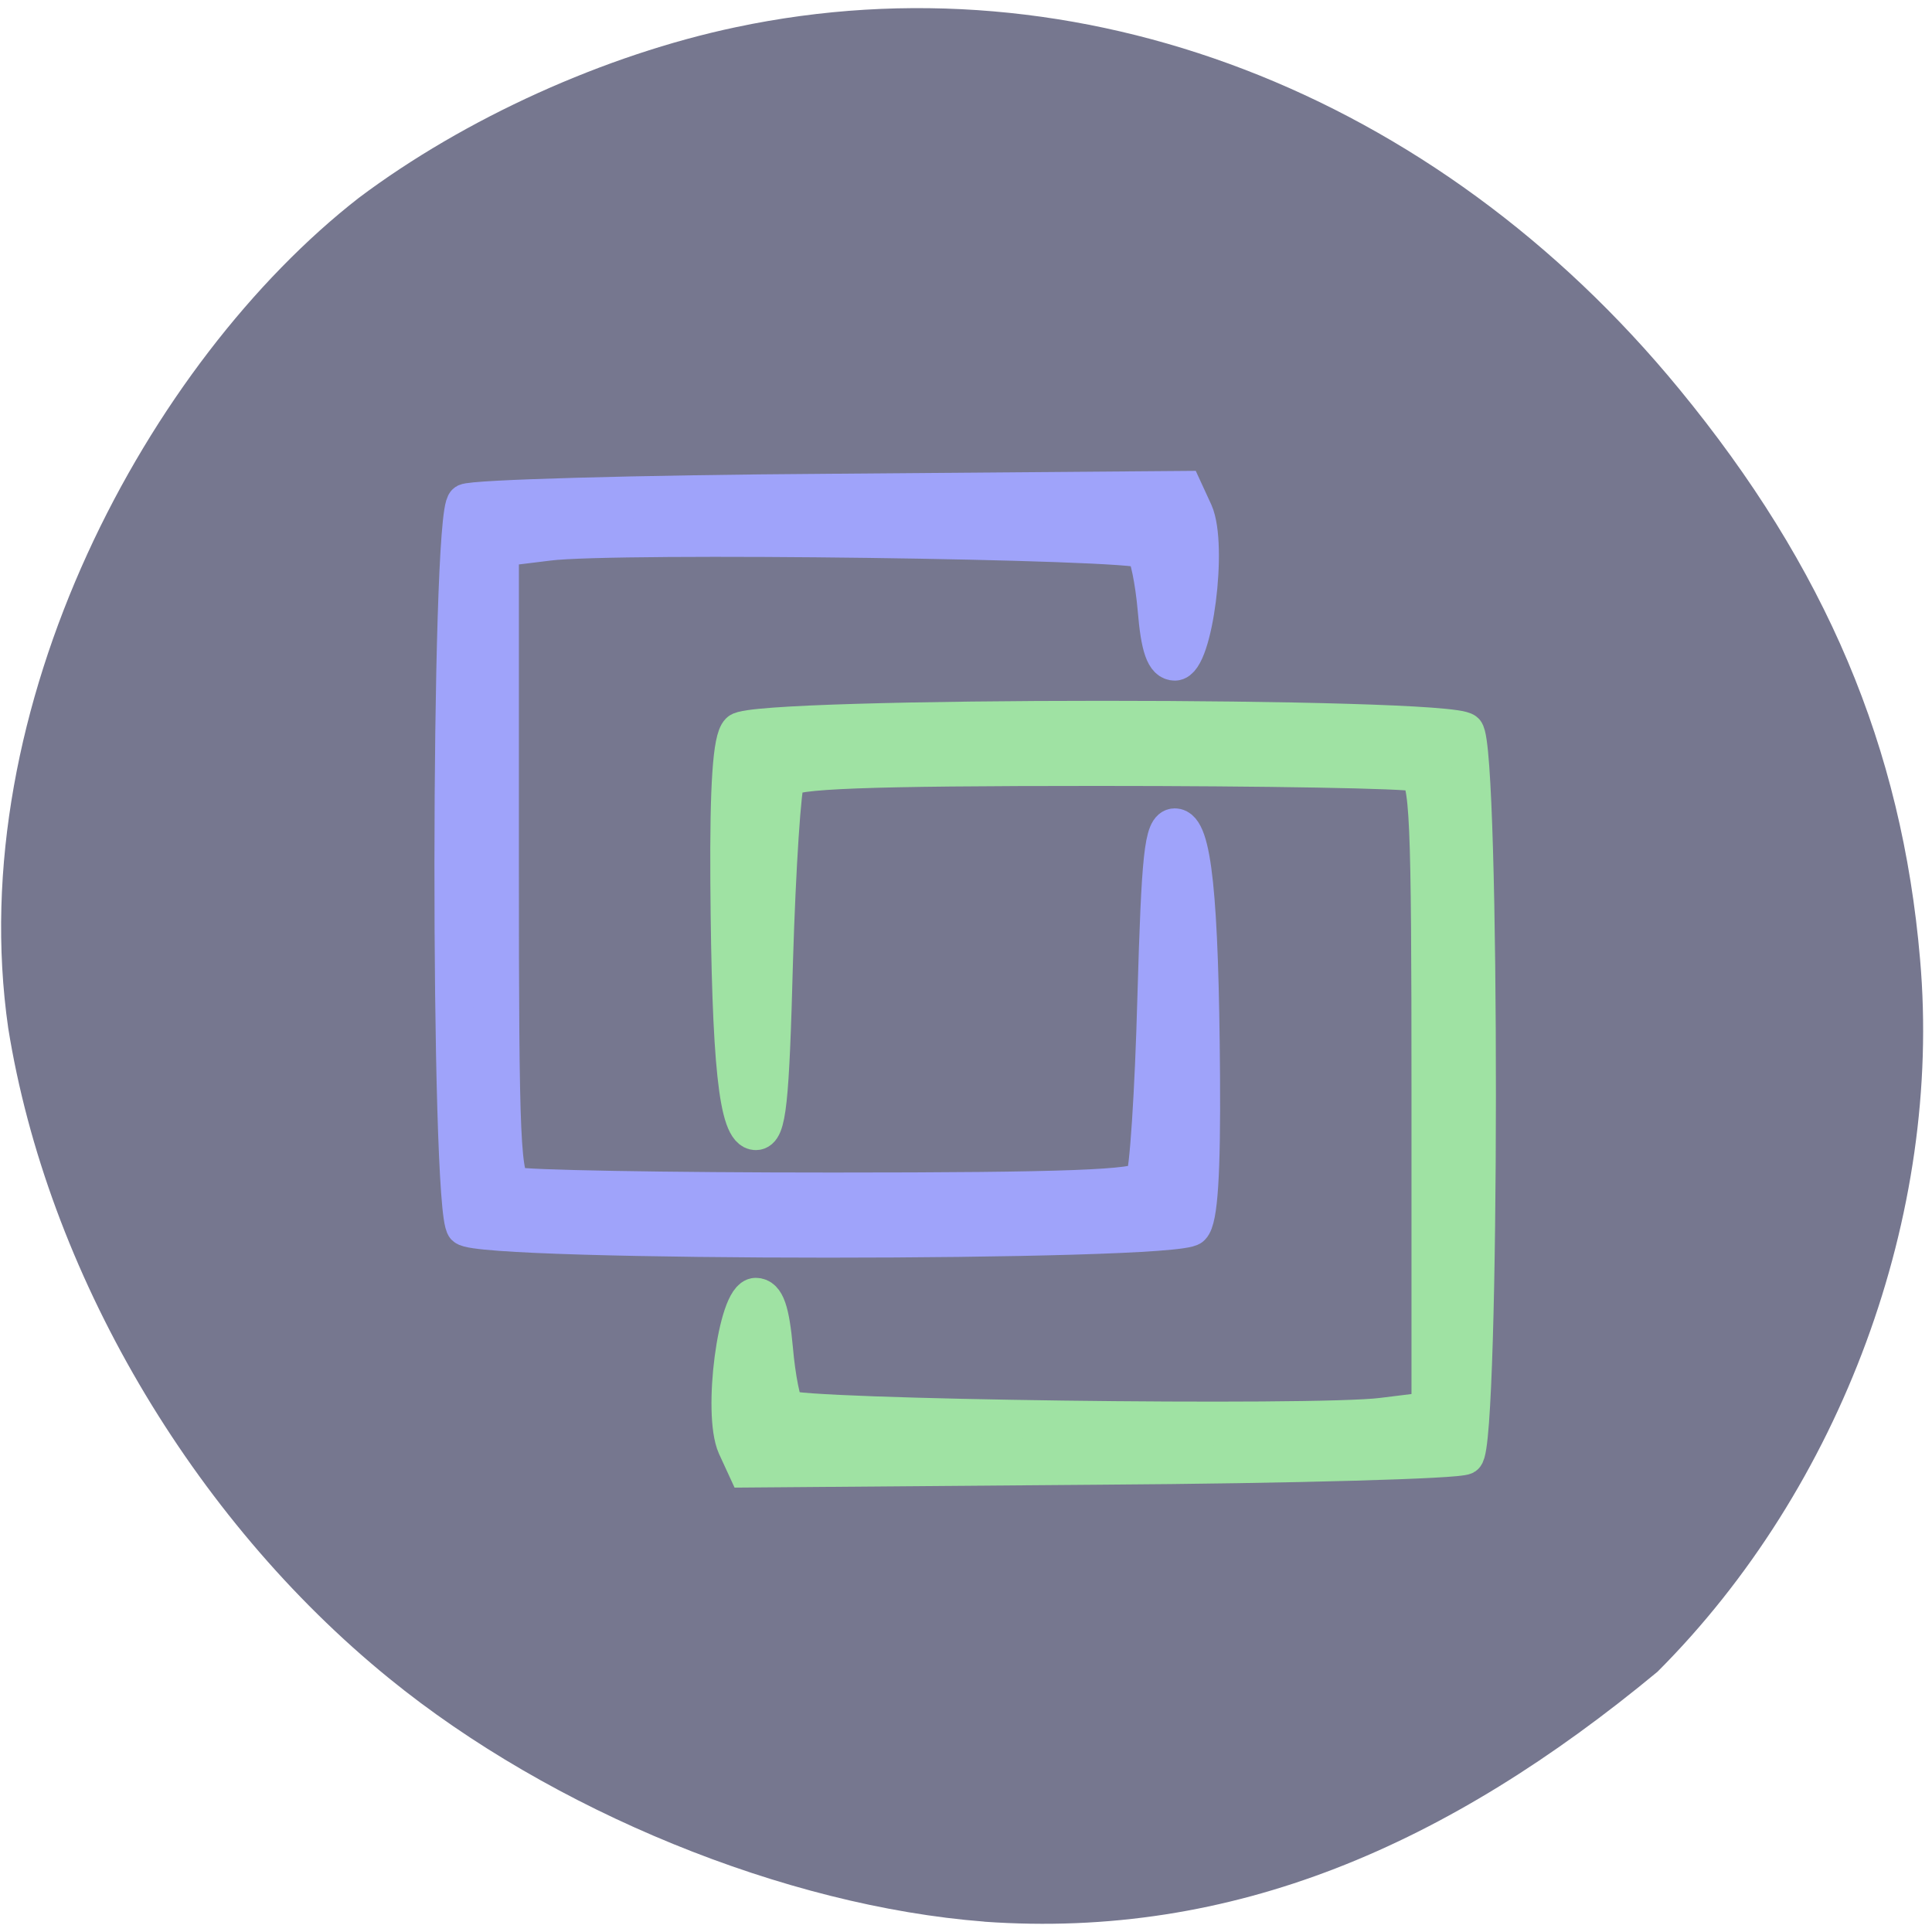 <svg xmlns="http://www.w3.org/2000/svg" viewBox="0 0 24 24"><path d="m 12.227 23.871 c -2.473 -0.191 -5.371 -1.375 -7.391 -3.02 c -2.457 -1.996 -4.25 -5.063 -4.734 -8.08 c -0.574 -3.988 1.742 -8.277 4.355 -10.313 c 1.316 -0.988 3.055 -1.777 4.688 -2.121 c 4.246 -0.898 8.68 0.801 11.715 4.496 c 1.82 2.215 2.766 4.445 2.992 7.086 c 0.277 3.168 -0.977 6.563 -3.262 8.848 c -2.602 2.156 -5.273 3.324 -8.363 3.105" fill="#76778f"/><g stroke-width="5.17" transform="matrix(0.091 0 0 0.092 0.068 0.531)"><path d="m 62.763 159.85 c -2.196 -2.204 -2.153 -96.26 0.086 -97.71 c 0.861 -0.551 23.25 -1.187 49.773 -1.356 l 48.22 -0.381 l 1.421 3.052 c 1.981 4.408 -0.043 20.09 -2.626 20.09 c -1.378 0 -2.067 -1.907 -2.497 -7.04 c -0.344 -3.9 -1.119 -7.545 -1.679 -8.096 c -1.292 -1.272 -72.25 -2.204 -81.33 -1.06 l -6.631 0.805 v 42.728 c 0 37.81 0.215 42.812 1.981 43.491 c 1.076 0.424 20.667 0.763 43.486 0.763 c 31.861 0 41.764 -0.381 42.496 -1.568 c 0.56 -0.848 1.292 -11.911 1.636 -24.585 c 0.56 -19.329 0.947 -23.02 2.54 -23.02 c 2.411 0 3.401 9.114 3.574 33.656 c 0.086 13.06 -0.301 19.2 -1.335 20.22 c -2.153 2.162 -96.96 2.162 -99.11 0" fill="#9fa3fa" stroke="#9fa3fa"/><path d="m 199.25 93.05 c 2.196 2.204 2.153 96.26 -0.043 97.71 c -0.861 0.551 -23.293 1.187 -49.816 1.356 l -48.22 0.381 l -1.421 -3.052 c -1.981 -4.408 0.086 -20.09 2.669 -20.09 c 1.378 0 2.024 1.907 2.497 7.04 c 0.344 3.9 1.076 7.545 1.636 8.096 c 1.292 1.272 72.25 2.204 81.38 1.06 l 6.588 -0.805 v -42.728 c 0 -37.81 -0.215 -42.812 -1.938 -43.491 c -1.119 -0.424 -20.667 -0.763 -43.529 -0.763 c -31.861 0 -41.721 0.381 -42.496 1.568 c -0.517 0.848 -1.249 11.911 -1.636 24.585 c -0.517 19.372 -0.947 23.02 -2.497 23.02 c -2.454 0 -3.444 -9.114 -3.617 -33.656 c -0.086 -13.06 0.344 -19.2 1.378 -20.22 c 2.153 -2.162 96.92 -2.162 99.07 0" fill="#9fe2a3" stroke="#9fe2a3"/></g></svg>